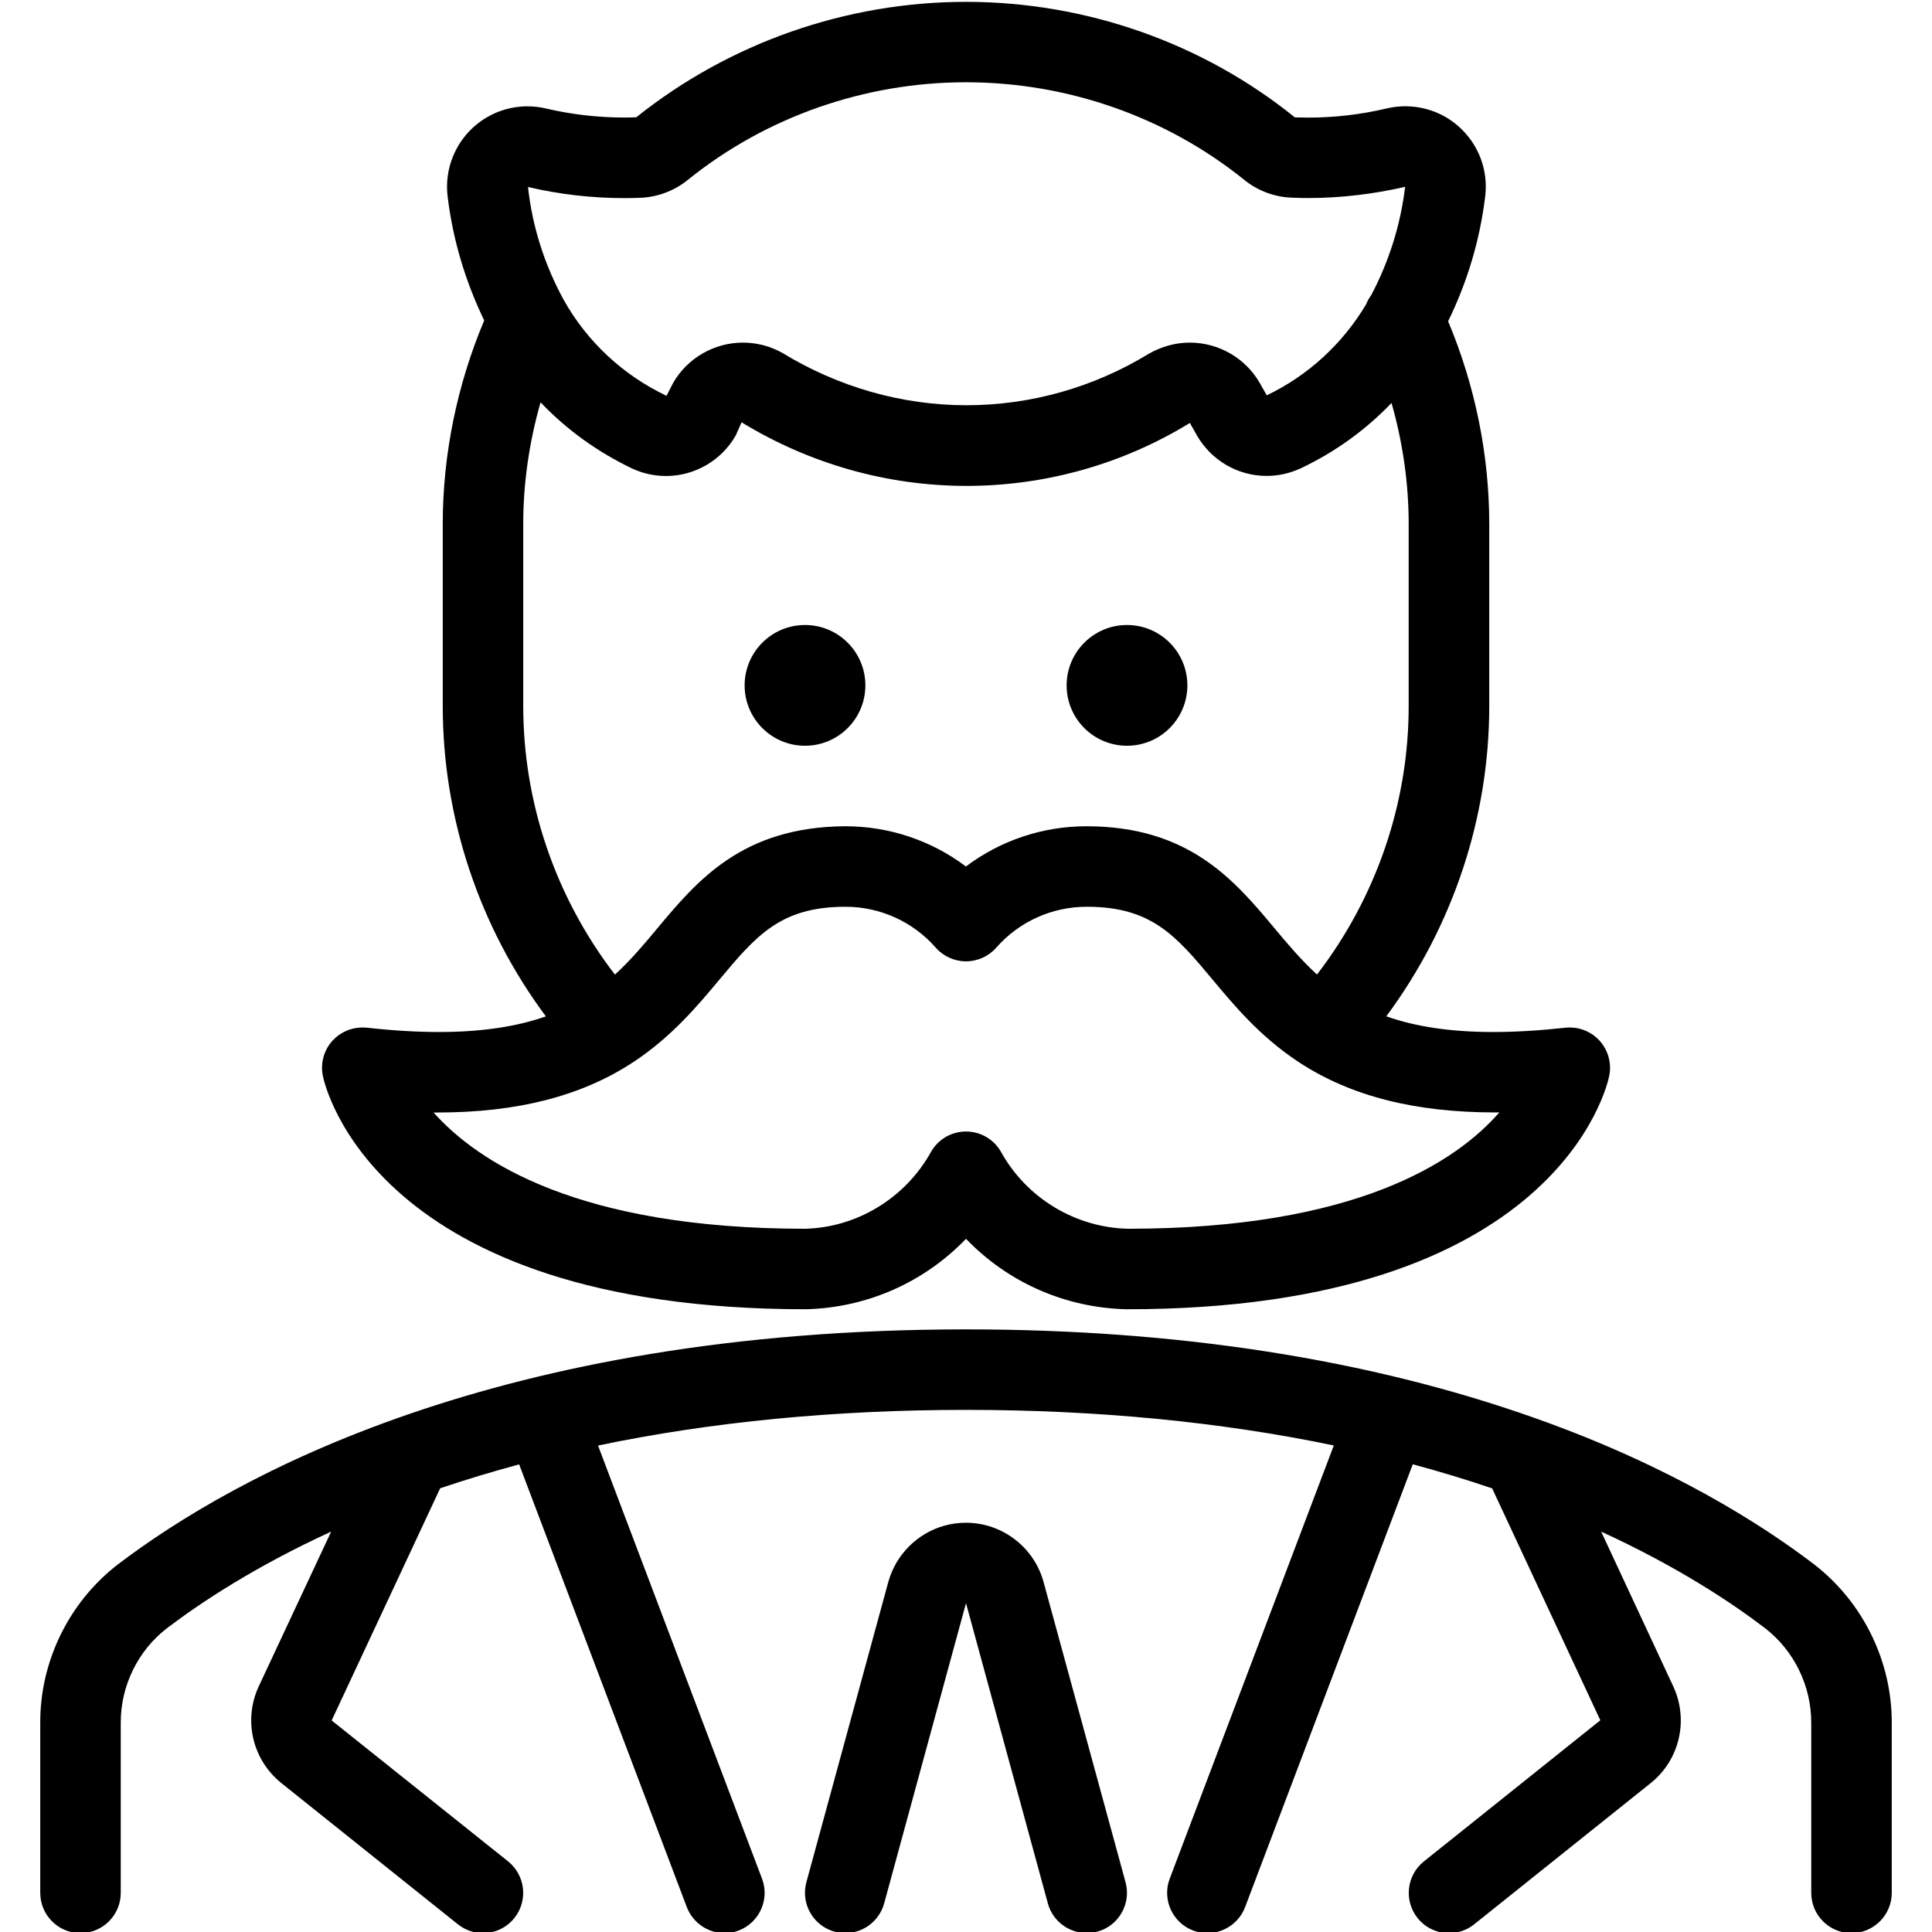 <?xml version="1.0" encoding="utf-8"?>
<!-- Generator: Adobe Illustrator 22.1.0, SVG Export Plug-In . SVG Version: 6.00 Build 0)  -->
<svg version="1.1" id="Layer_1" xmlns="http://www.w3.org/2000/svg" xmlns:xlink="http://www.w3.org/1999/xlink" x="0px" y="0px"
	 viewBox="0 0 24 24" style="enable-background:new 0 0 24 24;" xml:space="preserve">
<g>
	<title>vintage-man-moustache-3</title>
	<circle cx="14" cy="8.514" r="0.75"/>
	<circle cx="10" cy="8.514" r="0.75"/>
	<path d="M13.994,16.264c-0.762-0.018-1.473-0.333-1.994-0.875c-0.52,0.541-1.23,0.856-1.988,0.875
		c-5.363,0-5.979-2.784-6.002-2.902c-0.031-0.156,0.014-0.319,0.122-0.436c0.095-0.103,0.229-0.162,0.37-0.162
		c0.017,0,0.034,0.001,0.052,0.002c0.323,0.036,0.625,0.054,0.898,0.054c0.52,0,0.958-0.064,1.329-0.194
		C5.95,11.509,5.498,10.15,5.5,8.763V6.514c-0.001-0.86,0.177-1.733,0.515-2.533C5.778,3.489,5.625,2.973,5.561,2.444
		c-0.015-0.12-0.008-0.242,0.021-0.362c0.111-0.448,0.51-0.761,0.971-0.761c0.081,0,0.161,0.01,0.24,0.029
		c0.312,0.073,0.637,0.11,0.963,0.11c0.049,0,0.099-0.001,0.148-0.003C9.06,0.533,10.511,0.023,12,0.023s2.94,0.51,4.085,1.435
		c0.063,0.002,0.115,0.003,0.166,0.003c0.326,0,0.653-0.038,0.971-0.113c0.075-0.018,0.154-0.028,0.234-0.028
		c0.042,0,0.084,0.003,0.126,0.008c0.265,0.033,0.501,0.168,0.665,0.379c0.164,0.211,0.235,0.473,0.202,0.738
		c-0.065,0.533-0.219,1.053-0.46,1.546c0.336,0.798,0.512,1.667,0.511,2.523v2.249c0.002,1.386-0.45,2.745-1.279,3.862
		c0.371,0.131,0.809,0.195,1.33,0.195c0.273,0,0.574-0.018,0.894-0.053c0.02-0.002,0.037-0.003,0.055-0.003
		c0.142,0,0.273,0.058,0.369,0.162c0.107,0.117,0.153,0.28,0.122,0.436c-0.023,0.118-0.639,2.902-5.99,2.902
		C13.998,16.264,13.996,16.264,13.994,16.264z M12,14.056c0.181,0,0.349,0.098,0.437,0.257c0.318,0.571,0.921,0.936,1.575,0.951
		c2.833,0,4.08-0.833,4.613-1.445c-0.018,0-0.035,0-0.053,0c-0.992,0-1.785-0.201-2.423-0.615c-0.006-0.003-0.028-0.018-0.033-0.022
		c-0.468-0.311-0.789-0.697-1.048-1.007c-0.458-0.549-0.761-0.911-1.568-0.911c-0.432,0-0.841,0.185-1.124,0.508
		c-0.095,0.108-0.232,0.17-0.376,0.17c-0.144,0-0.281-0.062-0.376-0.17c-0.283-0.323-0.692-0.508-1.121-0.508
		c-0.81,0-1.112,0.362-1.571,0.911c-0.263,0.315-0.59,0.706-1.065,1.019c0,0-0.003,0.002-0.005,0.003
		c-0.639,0.419-1.434,0.623-2.429,0.623c0,0-0.031,0-0.047,0C5.93,14.431,7.185,15.264,10,15.264
		c0.644-0.015,1.245-0.38,1.563-0.951C11.651,14.154,11.819,14.056,12,14.056z M6.715,4.998C6.573,5.494,6.499,6.01,6.5,6.513v2.251
		c-0.002,1.206,0.401,2.384,1.139,3.343c0.201-0.184,0.371-0.388,0.525-0.573c0.495-0.592,1.055-1.263,2.337-1.27
		c0.544,0,1.068,0.176,1.498,0.5c0.43-0.324,0.954-0.5,1.497-0.5c1.277,0,1.841,0.674,2.338,1.269
		c0.155,0.185,0.325,0.389,0.526,0.573c0.738-0.959,1.141-2.136,1.139-3.342V6.514c0.001-0.501-0.072-1.015-0.213-1.508
		c-0.323,0.337-0.701,0.609-1.128,0.812c-0.138,0.063-0.279,0.094-0.424,0.094c-0.357,0-0.688-0.193-0.866-0.504l-0.087-0.154
		c-0.832,0.511-1.794,0.782-2.774,0.782c-0.983,0-1.949-0.273-2.795-0.79L9.14,5.409C8.962,5.721,8.63,5.913,8.274,5.913
		c-0.143,0-0.283-0.03-0.415-0.09C7.423,5.615,7.04,5.339,6.715,4.998z M9.23,4.256c0.17,0,0.339,0.044,0.487,0.127
		c0.7,0.427,1.489,0.651,2.289,0.651c0.798,0,1.582-0.222,2.269-0.642c0.16-0.09,0.332-0.136,0.505-0.136
		c0.358,0,0.691,0.192,0.868,0.5l0.088,0.155c0.511-0.245,0.939-0.636,1.234-1.13c0.016-0.04,0.037-0.078,0.063-0.113
		c0.223-0.422,0.365-0.876,0.422-1.347c-0.398,0.091-0.802,0.139-1.203,0.139c-0.063,0-0.127-0.001-0.19-0.004
		c-0.217-0.004-0.434-0.082-0.606-0.222C14.488,1.453,13.261,1.022,12,1.022c-1.261,0-2.488,0.431-3.457,1.214
		C8.37,2.376,8.151,2.455,7.928,2.458C7.874,2.46,7.816,2.461,7.757,2.461c-0.403,0-0.806-0.046-1.198-0.138
		c0.054,0.495,0.206,0.968,0.445,1.405c0.292,0.519,0.734,0.931,1.276,1.189L8.36,4.76C8.537,4.449,8.871,4.256,9.23,4.256z"/>
	<path d="M23,24.014c-0.276,0-0.5-0.224-0.5-0.5v-2.106c0.003-0.461-0.212-0.903-0.575-1.183c-0.419-0.32-1.09-0.765-2.035-1.199
		l0.896,1.923c0.194,0.419,0.079,0.913-0.28,1.201l-2.194,1.755c-0.088,0.071-0.199,0.109-0.312,0.109
		c-0.152,0-0.295-0.068-0.39-0.187c-0.173-0.216-0.137-0.531,0.077-0.703l2.193-1.754l-1.344-2.881
		c-0.318-0.108-0.648-0.208-0.986-0.299l-2.083,5.501c-0.073,0.193-0.261,0.323-0.468,0.323c-0.06,0-0.12-0.011-0.177-0.032
		c-0.258-0.098-0.389-0.387-0.291-0.645l2.038-5.381c-1.406-0.293-2.942-0.442-4.57-0.442c-1.627,0-3.163,0.149-4.57,0.443
		l2.037,5.38c0.098,0.258-0.033,0.547-0.29,0.645C9.12,24.003,9.061,24.014,9,24.014c-0.207,0-0.394-0.13-0.468-0.323l-2.083-5.5
		c-0.336,0.091-0.665,0.19-0.981,0.297L4.12,21.372l2.192,1.751c0.215,0.173,0.25,0.488,0.078,0.703
		C6.295,23.945,6.152,24.014,6,24.014c-0.113,0-0.224-0.039-0.312-0.11L3.495,22.15c-0.36-0.29-0.475-0.783-0.281-1.201l0.9-1.923
		c-0.945,0.434-1.619,0.88-2.041,1.201c-0.361,0.278-0.576,0.719-0.573,1.178v2.109c0,0.276-0.224,0.5-0.5,0.5s-0.5-0.224-0.5-0.5
		v-2.106c-0.005-0.766,0.355-1.505,0.965-1.975C2.9,18.342,6.174,16.514,12,16.514c2.626,0,5.001,0.37,7.06,1.099
		c0.005,0.002,0.028,0.01,0.033,0.012c1.658,0.589,2.787,1.308,3.44,1.806c0.611,0.471,0.972,1.211,0.967,1.98v2.103
		C23.5,23.789,23.276,24.014,23,24.014z"/>
	<path d="M10.5,24.014c-0.045,0-0.09-0.006-0.133-0.018c-0.265-0.073-0.422-0.348-0.35-0.614l1.018-3.731
		c0.094-0.339,0.361-0.606,0.698-0.699c0.087-0.024,0.176-0.036,0.266-0.036c0.449,0,0.845,0.302,0.964,0.734l1.019,3.732
		c0.073,0.266-0.085,0.542-0.351,0.614c-0.044,0.012-0.087,0.017-0.131,0.017l0,0c-0.226,0-0.424-0.151-0.483-0.368L12,19.915
		l-1.017,3.731C10.923,23.862,10.725,24.014,10.5,24.014z"/>
</g>
</svg>
